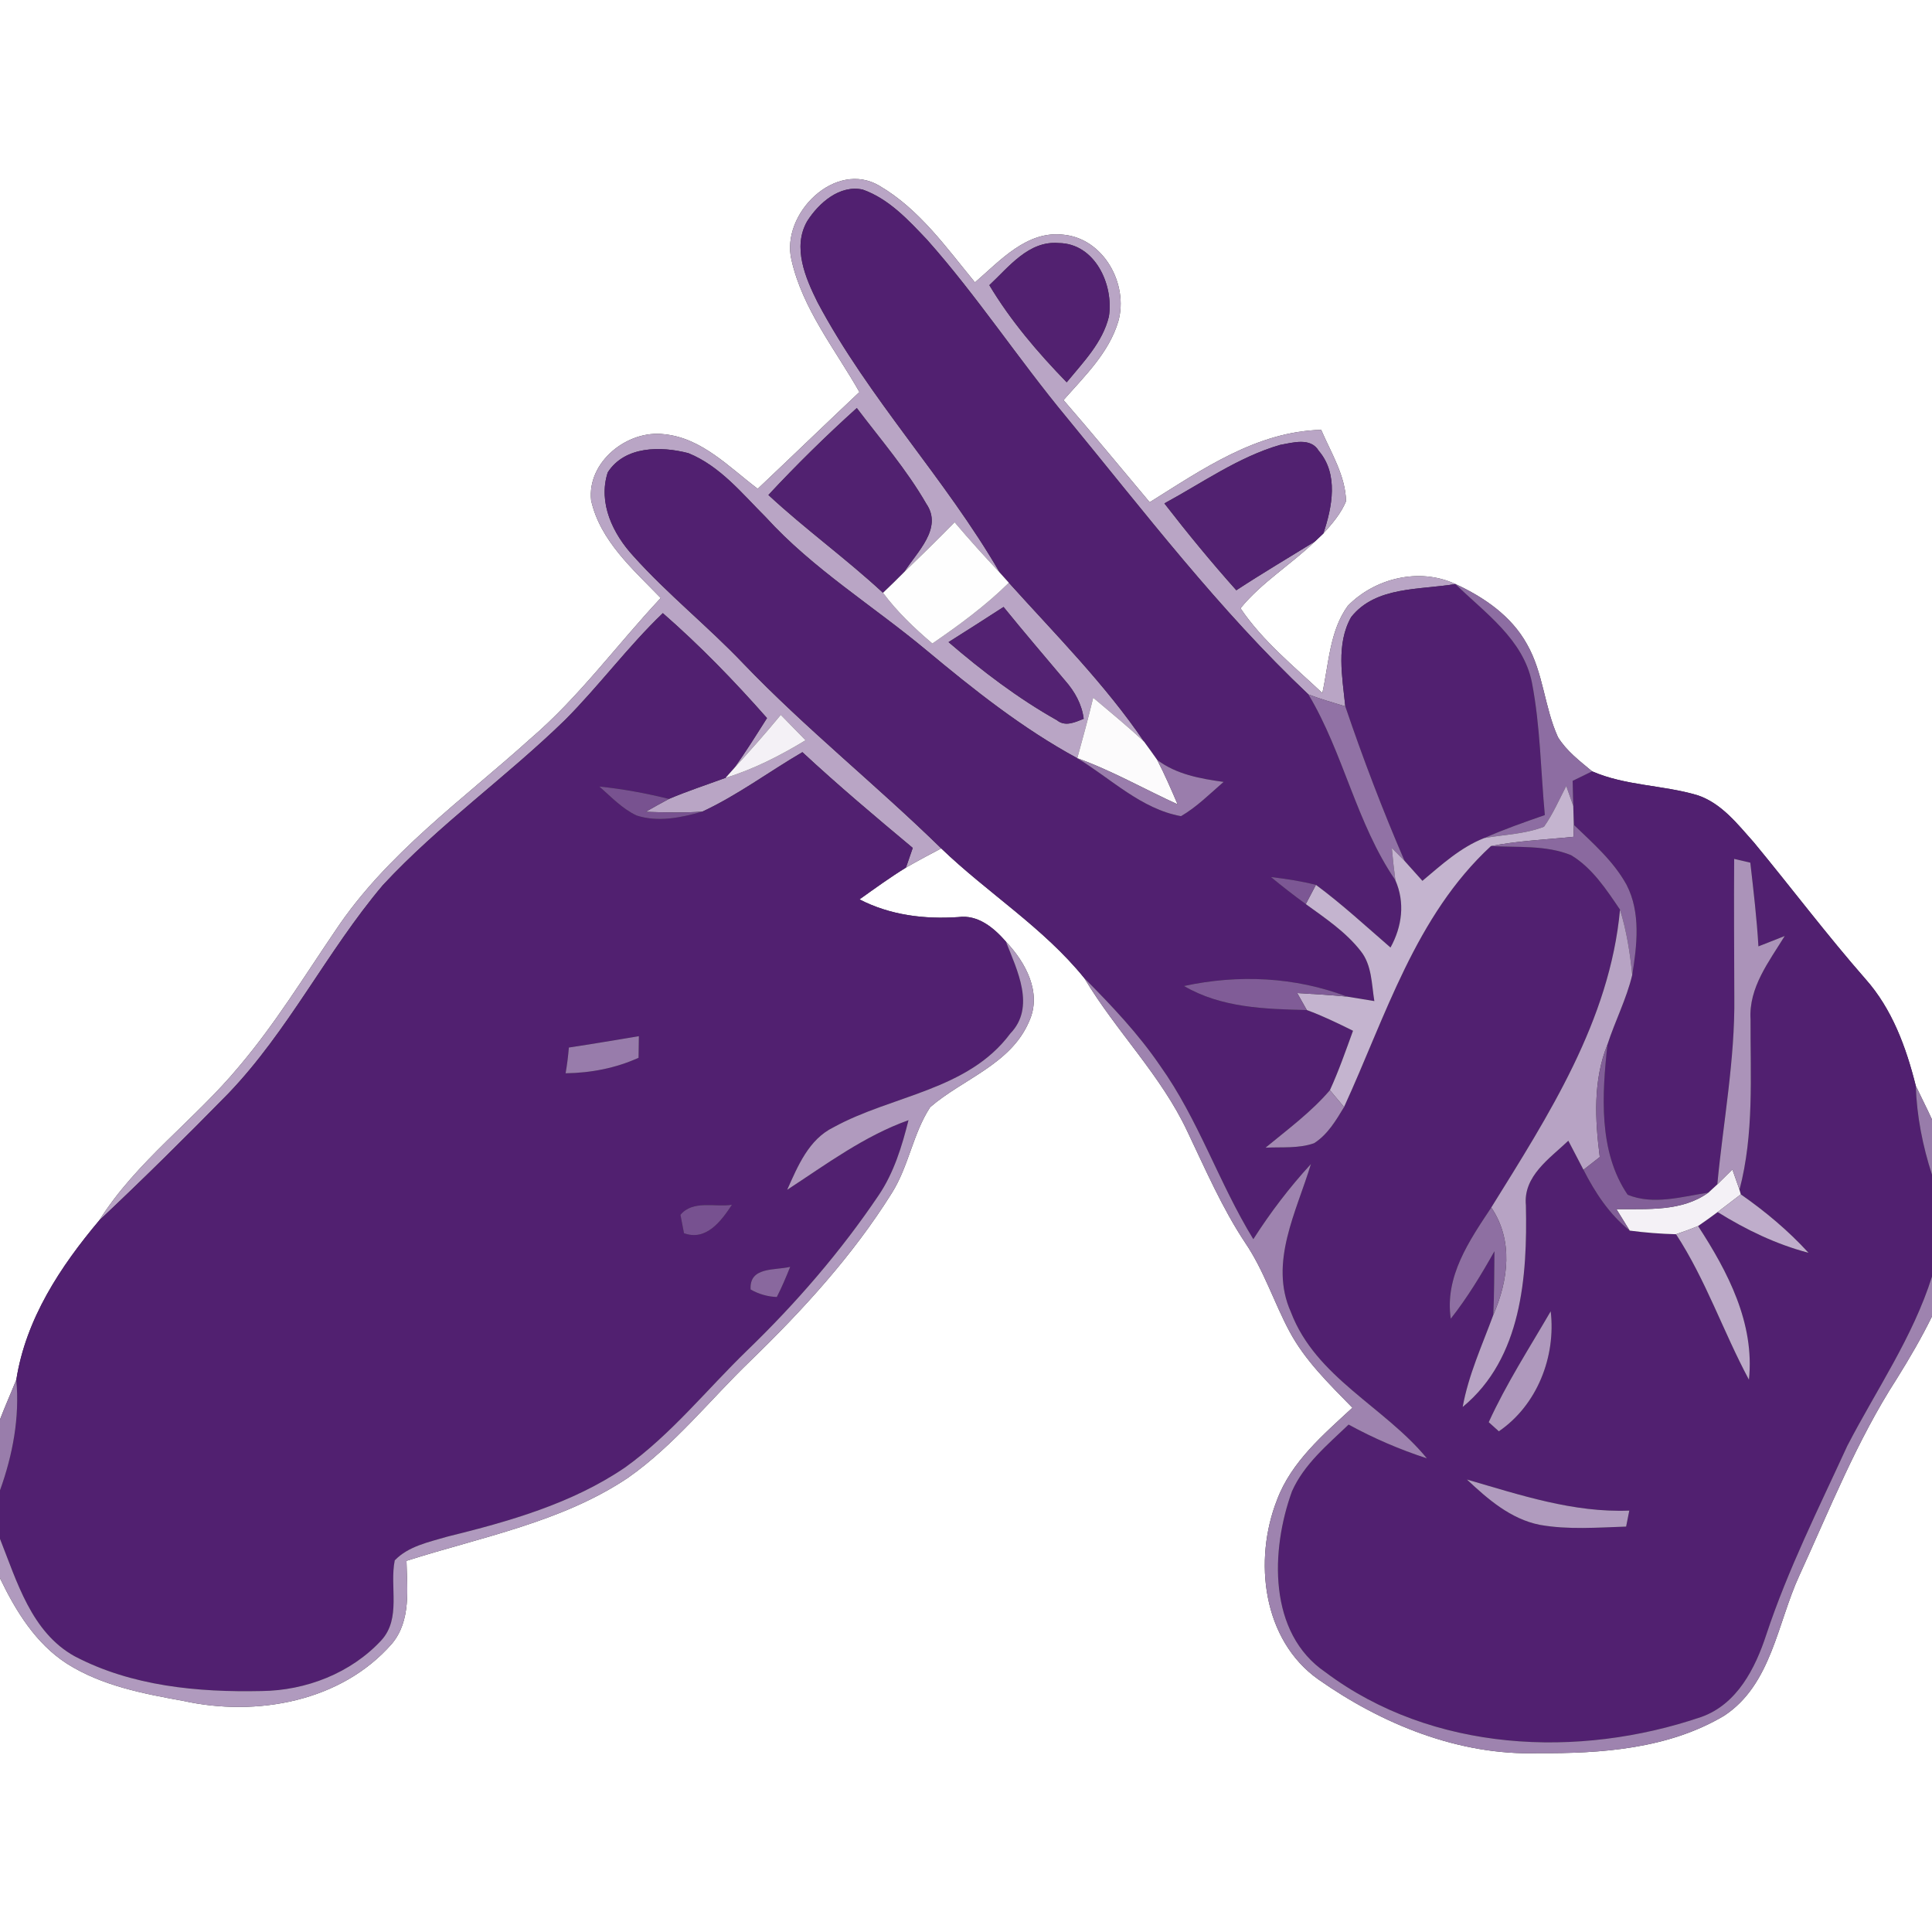 <?xml version="1.0" encoding="UTF-8" ?>
<!DOCTYPE svg PUBLIC "-//W3C//DTD SVG 1.1//EN" "http://www.w3.org/Graphics/SVG/1.1/DTD/svg11.dtd">
<svg width="250pt" height="250pt" viewBox="0 0 250 250" version="1.1" xmlns="http://www.w3.org/2000/svg">
<rect x="0" y="0" width="250" height="250" fill="#333333" stroke="none"/>
<g id="#ffffffff">
<path fill="#ffffff" opacity="1.00" d=" M 0.00 0.00 L 250.00 0.00 L 250.00 144.86 C 249.33 143.39 248.59 141.96 247.90 140.50 C 246.66 135.53 244.84 130.55 241.38 126.67 C 236.38 120.96 231.81 114.89 226.98 109.04 C 224.86 106.67 222.77 103.92 219.62 102.89 C 215.15 101.57 210.34 101.69 206.02 99.81 C 204.42 98.48 202.71 97.18 201.60 95.39 C 199.84 91.52 199.72 87.08 197.59 83.36 C 195.58 79.71 192.02 77.27 188.32 75.57 C 183.68 73.41 177.91 74.80 174.40 78.40 C 172.05 81.65 171.95 85.88 171.11 89.68 C 167.41 86.20 163.38 82.95 160.52 78.71 C 163.26 75.35 167.05 73.06 170.16 70.06 C 170.43 69.81 170.97 69.29 171.24 69.04 C 172.38 67.78 173.52 66.45 174.18 64.86 C 174.10 61.53 172.24 58.60 170.96 55.62 C 162.57 55.84 155.60 60.72 148.77 64.99 C 145.07 60.58 141.40 56.13 137.62 51.77 C 140.34 48.68 143.50 45.65 144.71 41.58 C 146.06 36.76 142.81 30.86 137.61 30.37 C 132.87 29.81 129.42 33.73 126.16 36.54 C 122.46 32.04 118.97 27.09 113.86 24.08 C 108.11 20.59 100.98 27.70 102.42 33.65 C 103.85 39.98 108.06 45.18 111.21 50.73 C 106.80 54.89 102.45 59.09 98.05 63.25 C 94.35 60.46 90.81 56.67 85.95 56.19 C 81.19 55.59 75.95 59.77 76.49 64.75 C 77.66 69.98 81.92 73.68 85.50 77.38 C 79.84 83.42 74.94 90.19 68.62 95.60 C 59.88 103.49 50.01 110.47 43.41 120.40 C 39.37 126.34 35.60 132.49 30.95 137.98 C 25.21 144.91 17.67 150.24 12.83 157.93 C 7.80 163.91 3.34 170.68 2.11 178.54 C 1.42 180.26 0.66 181.95 0.00 183.68 L 0.00 0.00 Z" />
<path fill="#ffffff" opacity="1.00" d=" M 117.23 112.27 C 118.73 111.40 120.26 110.59 121.79 109.78 C 127.80 115.56 135.02 120.03 140.31 126.57 C 144.41 133.44 150.25 139.14 153.66 146.44 C 155.99 151.32 158.14 156.32 161.15 160.85 C 163.55 164.39 164.84 168.50 166.84 172.25 C 168.87 176.07 172.02 179.10 175.00 182.16 C 171.23 185.65 167.09 189.15 165.24 194.10 C 162.18 201.90 163.37 212.21 170.60 217.32 C 178.84 223.11 188.76 227.17 198.98 226.86 C 207.18 226.92 215.87 226.31 223.08 222.03 C 229.23 218.01 229.98 210.04 232.84 203.86 C 236.78 195.26 240.28 186.40 245.43 178.43 C 247.07 175.80 248.64 173.12 250.00 170.34 L 250.00 250.00 L 0.00 250.00 L 0.00 204.22 C 2.03 208.45 4.62 212.67 8.65 215.27 C 13.17 218.14 18.54 219.16 23.73 220.10 C 33.17 222.18 44.15 220.22 50.72 212.69 C 53.23 209.69 52.67 205.58 52.60 201.97 C 62.30 198.88 72.64 196.99 81.24 191.24 C 87.26 187.02 91.84 181.17 97.10 176.10 C 103.90 169.51 110.35 162.45 115.39 154.40 C 117.59 150.93 118.13 146.67 120.37 143.26 C 124.63 139.59 130.83 137.70 133.18 132.14 C 134.86 128.44 132.71 124.53 130.17 121.85 C 128.61 120.06 126.55 118.33 124.01 118.67 C 119.60 118.97 115.19 118.43 111.22 116.38 C 113.20 114.97 115.16 113.54 117.23 112.27 Z" />
</g>
<g id="#b9a5c5ff">
<path fill="#b9a5c5" opacity="1.00" d=" M 102.42 33.65 C 100.98 27.70 108.11 20.59 113.86 24.08 C 118.97 27.09 122.46 32.04 126.16 36.54 C 129.42 33.73 132.87 29.81 137.61 30.37 C 142.81 30.86 146.06 36.76 144.71 41.58 C 143.50 45.65 140.34 48.68 137.62 51.77 C 141.40 56.13 145.07 60.58 148.77 64.99 C 155.60 60.72 162.57 55.84 170.96 55.62 C 172.24 58.60 174.10 61.53 174.18 64.86 C 173.52 66.45 172.38 67.78 171.24 69.04 C 172.39 65.61 173.23 61.36 170.65 58.34 C 169.59 56.56 167.29 57.28 165.64 57.57 C 160.23 59.15 155.58 62.48 150.67 65.14 C 153.65 68.99 156.74 72.75 159.98 76.38 C 163.32 74.19 166.76 72.16 170.16 70.06 C 167.05 73.06 163.26 75.35 160.52 78.71 C 163.38 82.95 167.41 86.20 171.11 89.68 C 171.95 85.88 172.05 81.65 174.40 78.40 C 177.91 74.80 183.68 73.41 188.32 75.57 C 183.76 76.36 178.03 75.82 174.84 79.85 C 172.86 83.34 173.70 87.61 174.08 91.40 C 172.48 90.92 170.87 90.45 169.31 89.86 C 157.76 78.96 148.09 66.25 138.02 54.01 C 131.80 46.51 126.45 38.32 119.97 31.03 C 117.55 28.48 115.03 25.73 111.63 24.53 C 108.66 23.88 105.94 26.27 104.45 28.62 C 102.51 31.99 104.22 35.96 105.79 39.12 C 112.42 51.60 122.32 61.91 129.38 74.11 C 127.38 71.98 125.41 69.81 123.53 67.58 C 121.39 69.77 119.20 71.91 117.00 74.03 C 118.60 71.47 122.05 68.39 119.87 65.20 C 117.32 60.77 113.95 56.87 110.87 52.80 C 106.89 56.39 103.07 60.14 99.43 64.05 C 104.20 68.48 109.49 72.29 114.26 76.71 C 116.09 79.17 118.32 81.29 120.65 83.27 C 124.13 80.88 127.54 78.38 130.55 75.41 C 136.57 82.10 142.97 88.51 148.05 95.98 C 145.93 93.99 143.67 92.16 141.46 90.28 C 140.83 92.90 140.12 95.51 139.40 98.11 C 132.32 94.27 126.01 89.25 119.84 84.11 C 112.95 78.37 105.19 73.62 99.11 66.94 C 96.05 63.89 93.19 60.31 89.08 58.64 C 85.56 57.72 80.85 57.68 78.64 61.13 C 77.36 65.09 79.32 69.10 81.98 71.98 C 86.40 76.90 91.60 81.05 96.16 85.84 C 104.26 94.29 113.43 101.60 121.79 109.78 C 120.26 110.59 118.73 111.40 117.23 112.27 C 117.45 111.64 117.89 110.36 118.11 109.72 C 113.27 105.68 108.45 101.62 103.83 97.33 C 99.50 99.86 95.45 102.90 90.89 105.02 C 88.45 105.20 85.99 105.13 83.55 105.05 C 84.54 104.48 85.55 103.92 86.56 103.38 C 88.96 102.36 91.44 101.55 93.89 100.65 C 97.56 99.53 100.97 97.77 104.24 95.79 C 103.17 94.69 102.10 93.59 101.03 92.50 C 99.10 94.86 97.06 97.14 95.01 99.39 C 96.50 97.29 97.87 95.10 99.25 92.92 C 95.03 88.13 90.58 83.54 85.77 79.34 C 81.26 83.66 77.54 88.72 73.14 93.14 C 65.53 100.56 56.77 106.74 49.54 114.54 C 42.30 123.11 37.32 133.40 29.52 141.53 C 24.06 147.10 18.51 152.59 12.83 157.93 C 17.67 150.24 25.21 144.91 30.95 137.98 C 35.60 132.49 39.37 126.34 43.41 120.40 C 50.01 110.47 59.88 103.49 68.62 95.60 C 74.94 90.19 79.84 83.42 85.50 77.38 C 81.92 73.68 77.66 69.98 76.49 64.75 C 75.95 59.77 81.19 55.59 85.95 56.19 C 90.81 56.67 94.35 60.46 98.05 63.25 C 102.45 59.09 106.80 54.89 111.21 50.73 C 108.06 45.18 103.85 39.98 102.42 33.65 M 128.02 36.90 C 130.78 41.51 134.29 45.62 138.03 49.47 C 140.16 46.87 142.68 44.33 143.49 40.96 C 144.14 36.85 141.70 31.49 136.99 31.45 C 133.12 31.12 130.55 34.54 128.02 36.90 M 122.74 83.09 C 127.11 86.85 131.74 90.37 136.77 93.20 C 137.85 94.07 139.11 93.46 140.23 93.01 C 140.00 91.15 139.08 89.50 137.86 88.11 C 135.18 84.93 132.48 81.77 129.86 78.54 C 127.50 80.07 125.12 81.59 122.74 83.09 Z" />
</g>
<g id="#512070ff">
<path fill="#512070" opacity="1.00" d=" M 104.45 28.62 C 105.94 26.27 108.66 23.88 111.63 24.53 C 115.03 25.73 117.55 28.48 119.97 31.03 C 126.45 38.32 131.80 46.51 138.02 54.01 C 148.09 66.25 157.76 78.96 169.31 89.86 C 173.87 97.48 175.50 106.51 180.56 113.90 C 181.83 116.79 181.43 119.89 179.93 122.61 C 176.75 119.86 173.66 117.00 170.28 114.50 C 168.37 114.02 166.42 113.72 164.46 113.49 C 165.93 114.70 167.43 115.87 168.97 116.99 C 171.49 118.82 174.14 120.58 176.08 123.07 C 177.53 124.89 177.48 127.35 177.84 129.54 C 176.96 129.40 175.19 129.11 174.30 128.96 C 167.56 126.40 160.24 126.07 153.21 127.59 C 158.04 130.41 163.66 130.57 169.10 130.70 C 171.15 131.45 173.12 132.41 175.08 133.38 C 174.14 135.96 173.24 138.56 172.09 141.07 C 169.66 143.91 166.63 146.14 163.76 148.51 C 165.85 148.40 168.04 148.64 170.04 147.93 C 171.79 146.82 172.88 144.98 173.92 143.25 C 179.30 131.53 183.15 118.51 192.93 109.48 C 196.38 109.68 200.03 109.33 203.30 110.66 C 206.05 112.32 207.86 115.10 209.63 117.71 C 208.31 132.06 200.36 144.34 192.97 156.25 C 190.12 160.55 186.92 165.18 187.73 170.64 C 189.88 167.91 191.68 164.93 193.38 161.91 C 193.35 164.66 193.36 167.41 193.23 170.16 C 191.79 174.08 190.02 177.91 189.27 182.06 C 196.93 175.76 197.65 165.14 197.45 155.97 C 197.08 152.18 200.54 149.90 202.94 147.61 C 203.59 148.86 204.25 150.11 204.90 151.37 C 206.40 154.32 208.26 157.15 210.88 159.24 C 212.87 159.50 214.87 159.66 216.88 159.71 C 220.74 165.62 222.99 172.34 226.31 178.53 C 227.08 171.24 223.58 164.56 219.73 158.65 C 220.58 158.07 221.43 157.46 222.26 156.84 C 225.92 159.12 229.83 161.01 234.02 162.11 C 231.41 159.25 228.43 156.76 225.26 154.55 L 225.09 153.95 C 226.99 146.73 226.49 139.27 226.52 131.90 C 226.27 127.78 228.91 124.43 230.94 121.12 C 229.80 121.56 228.67 122.01 227.54 122.46 C 227.33 118.84 226.90 115.23 226.49 111.63 C 225.96 111.51 224.92 111.26 224.40 111.14 C 224.36 117.10 224.40 123.05 224.42 129.00 C 224.52 137.15 222.98 145.18 222.22 153.26 C 221.93 153.52 221.36 154.05 221.07 154.32 C 217.66 154.84 213.95 155.97 210.62 154.60 C 206.81 149.01 207.30 141.58 208.01 135.14 C 208.99 132.12 210.47 129.26 211.21 126.16 C 211.83 122.32 212.33 118.09 210.48 114.50 C 208.80 111.44 206.13 109.12 203.65 106.73 C 203.63 106.12 203.60 104.90 203.58 104.29 C 203.56 103.48 203.52 101.86 203.50 101.04 C 204.13 100.73 205.39 100.12 206.02 99.81 C 210.34 101.69 215.15 101.57 219.62 102.89 C 222.77 103.92 224.86 106.67 226.98 109.04 C 231.81 114.89 236.38 120.96 241.38 126.67 C 244.84 130.55 246.66 135.53 247.90 140.50 C 248.03 144.43 248.79 148.28 250.00 152.01 L 250.00 165.18 C 247.52 173.05 242.79 179.85 239.03 187.11 C 235.34 195.16 231.35 203.10 228.56 211.52 C 227.13 215.89 224.78 220.52 220.16 222.17 C 204.24 227.60 185.33 226.74 171.52 216.39 C 164.05 211.31 164.42 200.58 167.18 192.98 C 168.74 189.46 171.79 186.95 174.51 184.34 C 177.74 186.11 181.13 187.57 184.64 188.71 C 179.16 182.03 170.26 178.26 167.04 169.78 C 164.17 163.38 167.79 156.76 169.63 150.63 C 166.86 153.65 164.38 156.90 162.18 160.35 C 157.72 153.09 155.08 144.84 150.10 137.88 C 147.28 133.75 143.83 130.11 140.31 126.57 C 135.02 120.03 127.80 115.56 121.79 109.78 C 113.43 101.60 104.26 94.29 96.16 85.84 C 91.60 81.05 86.40 76.90 81.98 71.98 C 79.32 69.10 77.36 65.09 78.64 61.13 C 80.85 57.68 85.56 57.72 89.08 58.64 C 93.19 60.31 96.05 63.89 99.11 66.94 C 105.19 73.62 112.95 78.37 119.84 84.11 C 126.01 89.25 132.32 94.27 139.40 98.11 C 143.76 100.75 147.66 104.68 152.82 105.61 C 154.87 104.42 156.55 102.72 158.33 101.18 C 155.32 100.76 152.22 100.21 149.74 98.33 C 149.18 97.54 148.62 96.75 148.05 95.98 C 142.97 88.51 136.57 82.10 130.55 75.41 C 130.26 75.09 129.67 74.44 129.38 74.11 C 122.32 61.91 112.42 51.60 105.79 39.12 C 104.22 35.96 102.51 31.99 104.45 28.62 M 192.64 184.03 C 192.97 184.32 193.62 184.91 193.95 185.21 C 198.90 181.83 201.35 175.56 200.66 169.68 C 197.91 174.41 194.92 179.04 192.64 184.03 M 189.82 191.45 C 192.52 193.99 195.48 196.56 199.23 197.31 C 202.92 197.97 206.69 197.66 210.42 197.54 C 210.52 197.02 210.73 195.99 210.83 195.47 C 203.57 195.76 196.68 193.44 189.82 191.45 Z" />
<path fill="#512070" opacity="1.00" d=" M 174.84 79.85 C 178.03 75.82 183.76 76.36 188.32 75.57 C 192.15 79.31 197.11 82.72 198.23 88.32 C 199.32 93.97 199.37 99.75 199.90 105.47 C 197.26 106.39 194.62 107.31 192.07 108.44 C 189.00 109.64 186.54 111.90 184.06 113.98 C 183.29 113.12 182.52 112.26 181.75 111.40 C 178.92 104.84 176.37 98.16 174.08 91.40 C 173.70 87.61 172.86 83.34 174.84 79.85 Z" />
<path fill="#512070" opacity="1.00" d=" M 73.14 93.14 C 77.54 88.72 81.26 83.66 85.77 79.34 C 90.58 83.54 95.03 88.13 99.25 92.92 C 97.87 95.10 96.50 97.29 95.01 99.39 C 94.73 99.71 94.17 100.33 93.89 100.65 C 91.44 101.55 88.96 102.36 86.56 103.38 C 83.60 102.65 80.60 102.09 77.56 101.78 C 79.09 103.12 80.52 104.66 82.39 105.53 C 85.17 106.42 88.16 105.80 90.89 105.02 C 95.45 102.90 99.50 99.86 103.83 97.33 C 108.45 101.62 113.27 105.68 118.11 109.72 C 117.89 110.36 117.45 111.64 117.23 112.27 C 115.16 113.54 113.20 114.97 111.22 116.38 C 115.19 118.43 119.60 118.97 124.01 118.67 C 126.55 118.33 128.61 120.06 130.17 121.85 C 131.61 125.55 134.04 130.31 130.73 133.74 C 125.24 141.13 115.40 141.72 107.86 145.87 C 104.64 147.44 103.24 150.89 101.86 153.96 C 106.92 150.66 111.82 147.00 117.56 144.95 C 116.71 148.34 115.67 151.76 113.69 154.68 C 108.78 161.96 103.02 168.62 96.71 174.72 C 91.46 179.80 86.85 185.62 80.87 189.90 C 73.99 194.58 65.85 196.88 57.85 198.85 C 55.49 199.55 52.85 200.07 51.08 201.91 C 50.39 205.33 51.95 209.41 49.34 212.26 C 45.42 216.50 39.59 218.76 33.86 218.82 C 25.62 219.00 17.03 218.20 9.64 214.31 C 4.07 211.22 2.19 204.65 0.00 199.13 L 0.00 192.85 C 1.65 188.26 2.56 183.43 2.11 178.54 C 3.34 170.68 7.80 163.91 12.83 157.93 C 18.51 152.59 24.06 147.10 29.52 141.53 C 37.32 133.40 42.30 123.11 49.54 114.54 C 56.77 106.74 65.53 100.56 73.14 93.14 M 73.61 135.55 C 73.52 136.67 73.38 137.78 73.19 138.88 C 76.44 138.84 79.66 138.22 82.63 136.88 C 82.64 136.18 82.66 134.78 82.67 134.08 C 79.65 134.58 76.63 135.10 73.61 135.55 M 88.05 157.20 C 88.16 157.79 88.39 158.99 88.51 159.58 C 91.40 160.62 93.33 157.99 94.71 155.90 C 92.52 156.24 89.66 155.25 88.05 157.20 M 97.13 166.86 C 98.16 167.45 99.33 167.79 100.52 167.83 C 101.17 166.57 101.72 165.25 102.25 163.93 C 100.23 164.41 96.94 163.89 97.13 166.86 Z" />
</g>
<g id="#522170ff">
<path fill="#522170" opacity="1.00" d=" M 128.02 36.90 C 130.55 34.54 133.12 31.12 136.99 31.45 C 141.70 31.49 144.14 36.85 143.49 40.96 C 142.68 44.33 140.16 46.87 138.03 49.47 C 134.29 45.62 130.78 41.51 128.02 36.90 Z" />
</g>
<g id="#512170ff">
<path fill="#512170" opacity="1.00" d=" M 99.43 64.05 C 103.07 60.14 106.89 56.39 110.87 52.80 C 113.95 56.87 117.32 60.77 119.87 65.20 C 122.05 68.39 118.60 71.47 117.00 74.03 C 116.10 74.94 115.19 75.83 114.26 76.71 C 109.49 72.29 104.20 68.48 99.43 64.05 Z" />
<path fill="#512170" opacity="1.00" d=" M 165.64 57.57 C 167.29 57.28 169.59 56.56 170.65 58.34 C 173.23 61.36 172.39 65.61 171.24 69.04 C 170.97 69.29 170.43 69.81 170.16 70.06 C 166.76 72.16 163.32 74.19 159.98 76.38 C 156.74 72.75 153.65 68.99 150.67 65.14 C 155.58 62.48 160.23 59.15 165.64 57.57 Z" />
</g>
<g id="#fefefeff">
<path fill="#fefefe" opacity="1.00" d=" M 117.00 74.03 C 119.20 71.91 121.39 69.77 123.53 67.58 C 125.41 69.81 127.38 71.98 129.38 74.11 C 129.67 74.44 130.26 75.09 130.55 75.41 C 127.54 78.38 124.13 80.88 120.65 83.27 C 118.32 81.29 116.09 79.17 114.26 76.71 C 115.19 75.83 116.10 74.94 117.00 74.03 Z" />
</g>
<g id="#8d6da2ff">
<path fill="#8d6da2" opacity="1.00" d=" M 188.32 75.57 C 192.02 77.27 195.58 79.71 197.59 83.36 C 199.72 87.08 199.84 91.52 201.60 95.39 C 202.71 97.18 204.42 98.48 206.02 99.81 C 205.39 100.12 204.13 100.73 203.50 101.04 C 203.52 101.86 203.56 103.48 203.58 104.29 C 203.28 103.43 202.98 102.57 202.67 101.71 C 201.75 103.49 200.95 105.34 199.79 106.98 C 197.32 107.93 194.64 108.00 192.07 108.44 C 194.62 107.31 197.26 106.39 199.90 105.47 C 199.37 99.75 199.32 93.97 198.23 88.32 C 197.11 82.72 192.15 79.31 188.32 75.57 Z" />
</g>
<g id="#532272ff">
<path fill="#532272" opacity="1.00" d=" M 122.74 83.09 C 125.12 81.59 127.50 80.07 129.86 78.54 C 132.48 81.77 135.18 84.93 137.86 88.11 C 139.08 89.50 140.00 91.15 140.23 93.01 C 139.11 93.46 137.85 94.07 136.77 93.20 C 131.74 90.37 127.11 86.85 122.74 83.09 Z" />
</g>
<g id="#fcfbfcff">
<path fill="#fcfbfc" opacity="1.00" d=" M 141.46 90.28 C 143.67 92.16 145.93 93.99 148.05 95.98 C 148.62 96.75 149.18 97.54 149.74 98.33 C 150.71 100.20 151.55 102.14 152.38 104.08 C 148.05 102.11 143.90 99.72 139.40 98.11 C 140.12 95.51 140.83 92.90 141.46 90.28 Z" />
</g>
<g id="#9172a5ff">
<path fill="#9172a5" opacity="1.00" d=" M 169.31 89.86 C 170.87 90.45 172.48 90.92 174.08 91.40 C 176.37 98.16 178.92 104.84 181.75 111.40 C 181.34 110.98 180.51 110.14 180.10 109.73 C 180.22 111.12 180.38 112.51 180.56 113.90 C 175.50 106.51 173.87 97.48 169.31 89.86 Z" />
</g>
<g id="#f4f1f6ff">
<path fill="#f4f1f6" opacity="1.00" d=" M 101.03 92.50 C 102.10 93.59 103.17 94.69 104.24 95.79 C 100.97 97.77 97.56 99.53 93.89 100.65 C 94.17 100.33 94.73 99.71 95.01 99.39 C 97.06 97.14 99.10 94.86 101.03 92.50 Z" />
<path fill="#f4f1f6" opacity="1.00" d=" M 222.22 153.26 C 222.87 152.62 223.52 151.97 224.17 151.33 C 224.48 152.20 224.78 153.07 225.09 153.95 L 225.26 154.55 C 224.25 155.31 223.26 156.08 222.26 156.84 C 221.43 157.46 220.58 158.07 219.73 158.65 C 218.79 159.04 217.84 159.39 216.88 159.71 C 214.87 159.66 212.87 159.50 210.88 159.24 C 210.31 158.31 209.74 157.39 209.17 156.47 C 213.20 156.42 217.61 156.81 221.07 154.32 C 221.36 154.05 221.93 153.52 222.22 153.26 Z" />
</g>
<g id="#9a7dacff">
<path fill="#9a7dac" opacity="1.00" d=" M 139.40 98.11 C 143.90 99.72 148.05 102.11 152.38 104.08 C 151.55 102.14 150.71 100.20 149.74 98.33 C 152.22 100.21 155.32 100.76 158.33 101.18 C 156.55 102.72 154.87 104.42 152.82 105.61 C 147.66 104.68 143.76 100.75 139.40 98.11 Z" />
</g>
<g id="#785290ff">
<path fill="#785290" opacity="1.00" d=" M 77.56 101.78 C 80.60 102.09 83.60 102.65 86.56 103.38 C 85.55 103.92 84.54 104.48 83.55 105.05 C 85.99 105.13 88.45 105.20 90.89 105.02 C 88.16 105.80 85.17 106.42 82.39 105.53 C 80.52 104.66 79.09 103.12 77.56 101.78 Z" />
</g>
<g id="#c4b4cfff">
<path fill="#c4b4cf" opacity="1.00" d=" M 199.79 106.98 C 200.95 105.34 201.75 103.49 202.67 101.71 C 202.98 102.57 203.28 103.43 203.58 104.29 C 203.60 104.90 203.63 106.12 203.65 106.73 C 203.64 107.12 203.62 107.89 203.61 108.28 C 200.05 108.65 196.45 108.79 192.93 109.48 C 183.15 118.51 179.30 131.53 173.92 143.25 C 173.31 142.52 172.70 141.79 172.09 141.07 C 173.24 138.56 174.14 135.96 175.08 133.38 C 173.12 132.41 171.15 131.45 169.10 130.70 C 168.68 129.97 168.27 129.23 167.86 128.50 C 170.01 128.63 172.16 128.75 174.30 128.96 C 175.19 129.11 176.96 129.40 177.84 129.54 C 177.48 127.35 177.53 124.89 176.08 123.07 C 174.14 120.58 171.49 118.82 168.97 116.99 C 169.29 116.37 169.95 115.12 170.28 114.50 C 173.66 117.00 176.75 119.86 179.93 122.61 C 181.43 119.89 181.83 116.79 180.56 113.90 C 180.38 112.51 180.22 111.12 180.10 109.73 C 180.51 110.14 181.34 110.98 181.75 111.40 C 182.52 112.26 183.29 113.12 184.06 113.98 C 186.54 111.90 189.00 109.64 192.07 108.44 C 194.64 108.00 197.32 107.93 199.79 106.98 Z" />
</g>
<g id="#8a699fff">
<path fill="#8a699f" opacity="1.00" d=" M 203.65 106.73 C 206.13 109.12 208.80 111.44 210.48 114.50 C 212.33 118.09 211.83 122.32 211.21 126.16 C 210.93 123.30 210.48 120.45 209.63 117.71 C 207.86 115.10 206.05 112.32 203.30 110.66 C 200.03 109.33 196.38 109.68 192.93 109.48 C 196.45 108.79 200.05 108.65 203.61 108.28 C 203.62 107.89 203.64 107.12 203.65 106.73 Z" />
</g>
<g id="#ab93b9ff">
<path fill="#ab93b9" opacity="1.00" d=" M 224.40 111.14 C 224.92 111.26 225.96 111.51 226.49 111.63 C 226.90 115.23 227.33 118.84 227.54 122.46 C 228.67 122.01 229.80 121.56 230.94 121.12 C 228.91 124.43 226.27 127.78 226.52 131.90 C 226.49 139.27 226.99 146.73 225.09 153.95 C 224.78 153.07 224.48 152.20 224.17 151.33 C 223.52 151.97 222.87 152.62 222.22 153.26 C 222.98 145.18 224.52 137.15 224.42 129.00 C 224.40 123.05 224.36 117.10 224.40 111.14 Z" />
</g>
<g id="#7c5794ff">
<path fill="#7c5794" opacity="1.00" d=" M 164.46 113.49 C 166.42 113.72 168.37 114.02 170.28 114.50 C 169.95 115.12 169.29 116.37 168.97 116.99 C 167.43 115.87 165.93 114.70 164.46 113.49 Z" />
</g>
<g id="#b7a3c4ff">
<path fill="#b7a3c4" opacity="1.00" d=" M 209.63 117.71 C 210.48 120.45 210.93 123.30 211.21 126.16 C 210.47 129.26 208.99 132.12 208.01 135.14 C 206.13 139.79 206.39 144.85 207.01 149.72 C 206.48 150.13 205.43 150.96 204.90 151.37 C 204.25 150.11 203.59 148.86 202.94 147.61 C 200.54 149.90 197.08 152.18 197.45 155.97 C 197.65 165.14 196.93 175.76 189.27 182.06 C 190.02 177.91 191.79 174.08 193.23 170.16 C 195.18 165.69 195.86 160.50 192.97 156.25 C 200.36 144.34 208.31 132.06 209.63 117.71 Z" />
</g>
<g id="#b09abeff">
<path fill="#b09abe" opacity="1.00" d=" M 130.17 121.85 C 132.71 124.53 134.86 128.44 133.18 132.14 C 130.83 137.70 124.63 139.59 120.37 143.26 C 118.13 146.67 117.59 150.93 115.39 154.40 C 110.35 162.45 103.90 169.51 97.10 176.10 C 91.84 181.17 87.26 187.02 81.24 191.24 C 72.64 196.99 62.30 198.88 52.60 201.97 C 52.67 205.58 53.23 209.69 50.72 212.69 C 44.15 220.22 33.17 222.18 23.73 220.10 C 18.54 219.16 13.17 218.14 8.65 215.27 C 4.62 212.67 2.03 208.45 0.00 204.22 L 0.00 199.13 C 2.19 204.65 4.07 211.22 9.64 214.31 C 17.03 218.20 25.62 219.00 33.86 218.82 C 39.59 218.76 45.42 216.50 49.34 212.26 C 51.95 209.41 50.39 205.33 51.08 201.91 C 52.85 200.07 55.49 199.55 57.85 198.85 C 65.85 196.88 73.99 194.58 80.87 189.90 C 86.85 185.62 91.46 179.80 96.71 174.72 C 103.02 168.62 108.78 161.96 113.69 154.68 C 115.67 151.76 116.71 148.34 117.56 144.95 C 111.82 147.00 106.92 150.66 101.86 153.96 C 103.24 150.89 104.64 147.44 107.86 145.87 C 115.40 141.72 125.24 141.13 130.73 133.74 C 134.04 130.31 131.61 125.55 130.17 121.85 Z" />
</g>
<g id="#9e83afff">
<path fill="#9e83af" opacity="1.00" d=" M 140.31 126.57 C 143.83 130.11 147.28 133.75 150.10 137.88 C 155.08 144.84 157.72 153.09 162.18 160.35 C 164.38 156.90 166.86 153.65 169.63 150.63 C 167.79 156.76 164.17 163.38 167.04 169.78 C 170.26 178.26 179.16 182.03 184.64 188.71 C 181.13 187.57 177.74 186.11 174.51 184.34 C 171.79 186.95 168.74 189.46 167.18 192.98 C 164.42 200.58 164.05 211.31 171.52 216.39 C 185.33 226.74 204.24 227.60 220.16 222.17 C 224.78 220.52 227.13 215.89 228.56 211.52 C 231.35 203.10 235.34 195.16 239.03 187.11 C 242.79 179.85 247.52 173.05 250.00 165.18 L 250.00 170.34 C 248.64 173.12 247.07 175.80 245.43 178.43 C 240.28 186.40 236.78 195.26 232.84 203.86 C 229.98 210.04 229.23 218.01 223.08 222.03 C 215.87 226.31 207.18 226.92 198.98 226.86 C 188.76 227.17 178.84 223.11 170.60 217.32 C 163.37 212.21 162.18 201.90 165.24 194.10 C 167.09 189.15 171.23 185.65 175.00 182.16 C 172.02 179.10 168.87 176.07 166.84 172.25 C 164.84 168.50 163.55 164.39 161.15 160.85 C 158.14 156.32 155.99 151.32 153.66 146.44 C 150.25 139.14 144.41 133.44 140.31 126.57 Z" />
</g>
<g id="#805c97ff">
<path fill="#805c97" opacity="1.00" d=" M 153.21 127.59 C 160.24 126.07 167.56 126.40 174.30 128.96 C 172.16 128.75 170.01 128.63 167.86 128.50 C 168.27 129.23 168.68 129.97 169.10 130.70 C 163.66 130.57 158.04 130.41 153.21 127.59 Z" />
</g>
<g id="#987cabff">
<path fill="#987cab" opacity="1.00" d=" M 73.61 135.55 C 76.63 135.10 79.65 134.58 82.67 134.08 C 82.66 134.78 82.64 136.18 82.63 136.88 C 79.66 138.22 76.44 138.84 73.19 138.88 C 73.38 137.78 73.52 136.67 73.61 135.55 Z" />
</g>
<g id="#825f98ff">
<path fill="#825f98" opacity="1.00" d=" M 207.01 149.72 C 206.39 144.85 206.13 139.79 208.01 135.14 C 207.30 141.58 206.81 149.01 210.62 154.60 C 213.95 155.97 217.66 154.84 221.07 154.32 C 217.61 156.81 213.20 156.42 209.17 156.47 C 209.74 157.39 210.31 158.31 210.88 159.24 C 208.26 157.15 206.40 154.32 204.90 151.37 C 205.43 150.96 206.48 150.13 207.01 149.72 Z" />
</g>
<g id="#a389b3ff">
<path fill="#a389b3" opacity="1.00" d=" M 163.76 148.51 C 166.63 146.14 169.66 143.91 172.09 141.07 C 172.70 141.79 173.31 142.52 173.92 143.25 C 172.88 144.98 171.79 146.82 170.04 147.93 C 168.04 148.64 165.85 148.40 163.76 148.51 Z" />
</g>
<g id="#987caaff">
<path fill="#987caa" opacity="1.00" d=" M 247.90 140.50 C 248.59 141.96 249.33 143.39 250.00 144.86 L 250.00 152.01 C 248.79 148.28 248.03 144.43 247.90 140.50 Z" />
</g>
<g id="#bfadcbff">
<path fill="#bfadcb" opacity="1.00" d=" M 225.26 154.55 C 228.43 156.76 231.41 159.25 234.02 162.11 C 229.83 161.01 225.92 159.12 222.26 156.84 C 223.26 156.08 224.25 155.31 225.26 154.55 Z" />
</g>
<g id="#775190ff">
<path fill="#775190" opacity="1.00" d=" M 88.05 157.20 C 89.66 155.25 92.52 156.24 94.71 155.90 C 93.33 157.99 91.40 160.62 88.51 159.58 C 88.39 158.99 88.16 157.79 88.05 157.20 Z" />
</g>
<g id="#8e6fa2ff">
<path fill="#8e6fa2" opacity="1.00" d=" M 187.73 170.64 C 186.92 165.18 190.12 160.55 192.97 156.25 C 195.86 160.50 195.18 165.69 193.23 170.16 C 193.36 167.41 193.35 164.66 193.38 161.91 C 191.68 164.93 189.88 167.91 187.73 170.64 Z" />
</g>
<g id="#bcaac8ff">
<path fill="#bcaac8" opacity="1.00" d=" M 216.88 159.71 C 217.84 159.39 218.79 159.04 219.73 158.65 C 223.58 164.56 227.08 171.24 226.31 178.53 C 222.99 172.34 220.74 165.62 216.88 159.71 Z" />
</g>
<g id="#89689eff">
<path fill="#89689e" opacity="1.00" d=" M 97.13 166.86 C 96.94 163.89 100.23 164.41 102.25 163.93 C 101.72 165.25 101.17 166.57 100.52 167.83 C 99.33 167.79 98.16 167.45 97.13 166.86 Z" />
</g>
<g id="#af99bdff">
<path fill="#af99bd" opacity="1.00" d=" M 192.64 184.03 C 194.92 179.04 197.91 174.41 200.66 169.68 C 201.35 175.56 198.90 181.83 193.95 185.21 C 193.62 184.91 192.97 184.32 192.64 184.03 Z" />
</g>
<g id="#997dabff">
<path fill="#997dab" opacity="1.00" d=" M 0.00 183.68 C 0.66 181.95 1.42 180.26 2.11 178.54 C 2.56 183.43 1.65 188.26 0.00 192.85 L 0.00 183.68 Z" />
</g>
<g id="#b09bbeff">
<path fill="#b09bbe" opacity="1.00" d=" M 189.82 191.45 C 196.68 193.44 203.57 195.76 210.83 195.47 C 210.73 195.99 210.52 197.02 210.42 197.54 C 206.69 197.66 202.92 197.97 199.23 197.31 C 195.48 196.56 192.52 193.99 189.82 191.45 Z" />
</g>
</svg>
